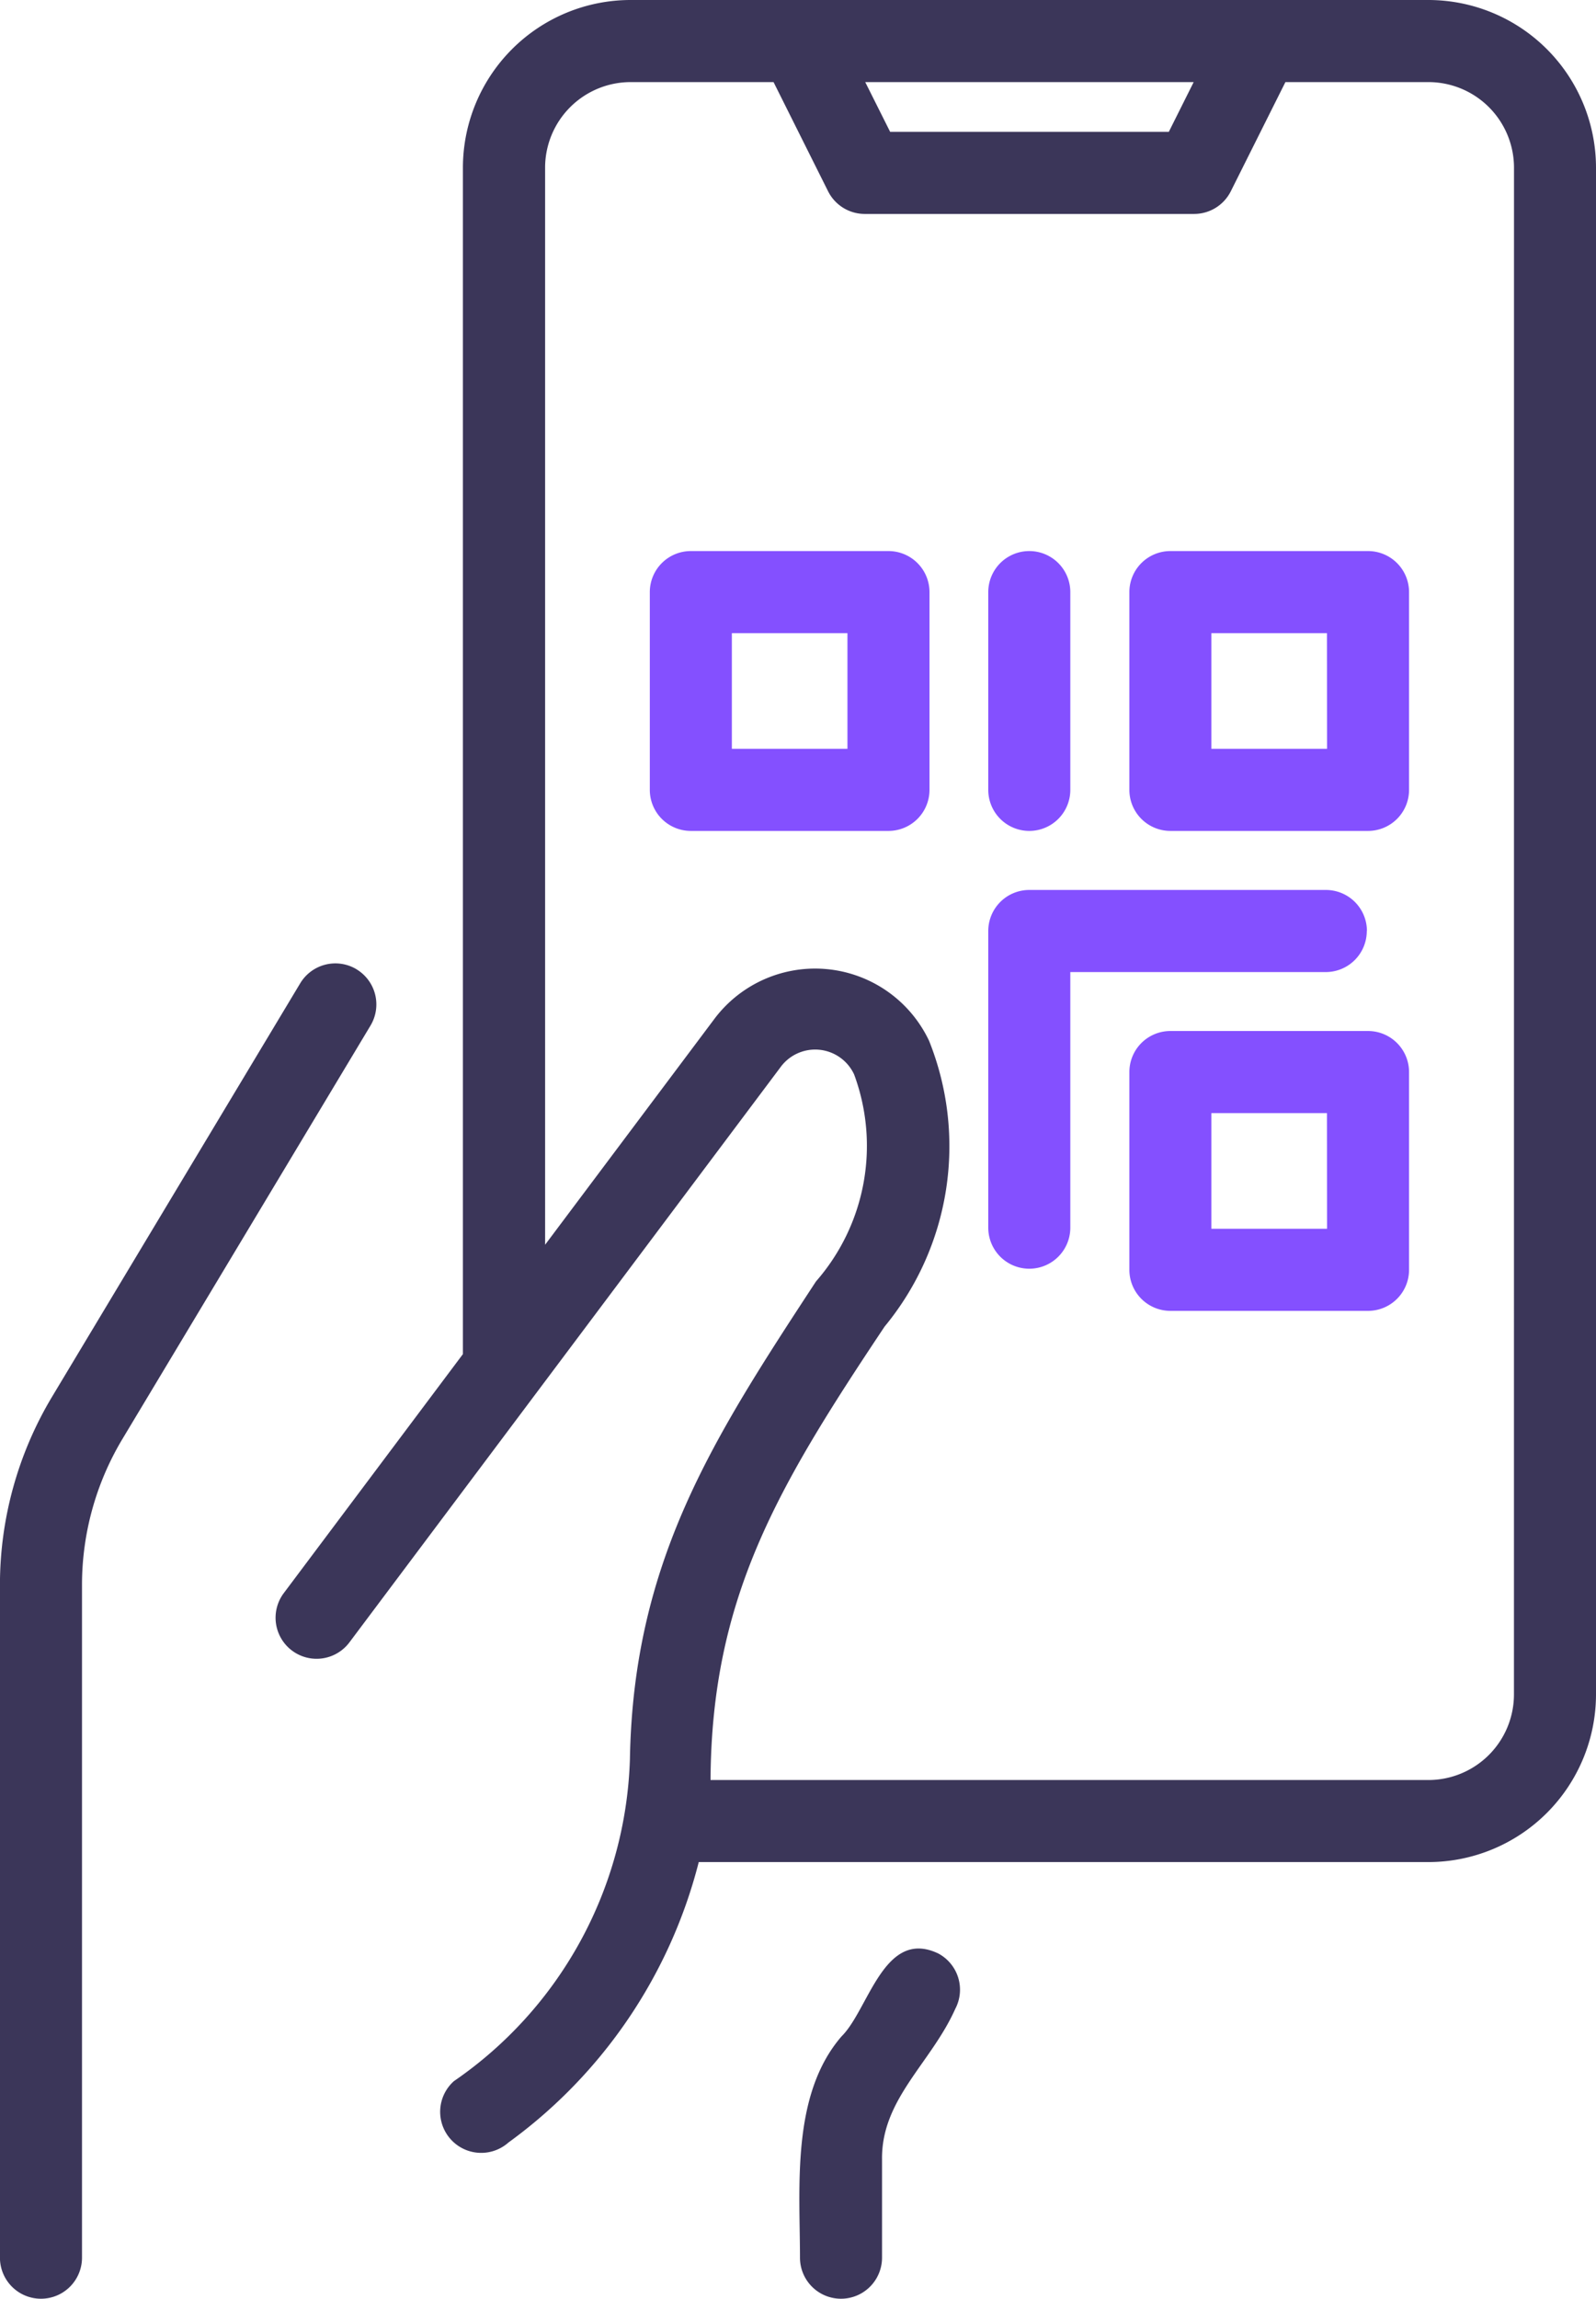 <svg xmlns="http://www.w3.org/2000/svg" width="33.457" height="48.159" viewBox="0 0 33.457 48.159">
  <g id="Online_QR_check-in" data-name="Online QR check-in" transform="translate(-12.541 -4)">
    <path id="Path_101628" data-name="Path 101628" d="M43.429,4H26.7a3.516,3.516,0,0,0-3.512,3.512V32.369l-3.755,5.007a.86.86,0,1,0,1.376,1.032l9.033-12.045a.9.9,0,0,1,1.547.147,4.312,4.312,0,0,1-.8,4.337c-2.138,3.265-3.827,5.844-3.9,10.006A8.5,8.5,0,0,1,23,47.6a.86.86,0,1,0,1.143,1.286,10.444,10.444,0,0,0,3.989-5.875h15.3A3.516,3.516,0,0,0,46.941,39.5V7.512A3.516,3.516,0,0,0,43.429,4ZM38.507,5.72l-.521,1.042H32.144L31.622,5.72ZM45.221,39.5a1.794,1.794,0,0,1-1.792,1.792H28.379c.021-3.818,1.4-6.131,3.649-9.5a5.937,5.937,0,0,0,.933-5.985,2.642,2.642,0,0,0-4.492-.473l-3.558,4.744V7.512A1.794,1.794,0,0,1,26.7,5.72h3l1.143,2.287a.86.86,0,0,0,.769.475h6.905a.86.86,0,0,0,.769-.476L40.43,5.72h3a1.794,1.794,0,0,1,1.792,1.792Z" transform="translate(-0.943)" fill="#3b3659"/>
    <path id="Path_101629" data-name="Path 101629" d="M20.014,27.6a.86.86,0,0,0-1.18.295l-5.209,8.674a7.663,7.663,0,0,0-1.085,3.924v14.1a.86.86,0,1,0,1.72,0v-14.1a5.941,5.941,0,0,1,.841-3.041l5.207-8.672a.86.86,0,0,0-.295-1.18Z" transform="translate(0 -3.294)" fill="#3b3659"/>
    <path id="Path_101630" data-name="Path 101630" d="M34.943,51.588c-1.137-.538-1.457,1.179-2.026,1.738-1.057,1.223-.872,3.148-.871,4.636a.86.86,0,1,0,1.72,0V55.9c-.014-1.261,1.029-2.016,1.536-3.152A.86.86,0,0,0,34.943,51.588Z" transform="translate(-2.735 -6.663)" fill="#3b3659"/>
    <path id="Path_101631" data-name="Path 101631" d="M33.389,17.43H29.246a.86.86,0,0,0-.86.86v4.143a.86.86,0,0,0,.86.86h4.143a.86.86,0,0,0,.86-.86V18.29A.86.86,0,0,0,33.389,17.43Zm-.86,4.143H30.106V19.15h2.423Z" transform="translate(-2.223 -1.885)" fill="#8450ff"/>
    <path id="Path_101632" data-name="Path 101632" d="M45.085,17.43H40.941a.86.86,0,0,0-.86.86v4.143a.86.86,0,0,0,.86.86h4.143a.86.86,0,0,0,.86-.86V18.29a.86.86,0,0,0-.86-.86Zm-.86,4.143H41.8V19.15h2.423Z" transform="translate(-3.865 -1.885)" fill="#8450ff"/>
    <path id="Path_101633" data-name="Path 101633" d="M45.085,29.126H40.941a.86.86,0,0,0-.86.86v4.143a.86.86,0,0,0,.86.86h4.143a.86.86,0,0,0,.86-.86V29.986a.86.86,0,0,0-.86-.86Zm-.86,4.143H41.8V30.846h2.423Z" transform="translate(-3.865 -3.526)" fill="#8450ff"/>
    <path id="Path_101634" data-name="Path 101634" d="M37.5,23.293a.86.86,0,0,0,.86-.86V18.29a.86.86,0,1,0-1.72,0v4.143a.86.86,0,0,0,.86.86Z" transform="translate(-3.382 -1.885)" fill="#8450ff"/>
    <path id="Path_101635" data-name="Path 101635" d="M44.578,26.548a.86.86,0,0,0-.86-.86H37.5a.86.86,0,0,0-.86.86v6.215a.86.86,0,1,0,1.72,0V27.408h5.355a.86.86,0,0,0,.86-.86Z" transform="translate(-3.382 -3.043)" fill="#8450ff"/>
  </g>
</svg>
